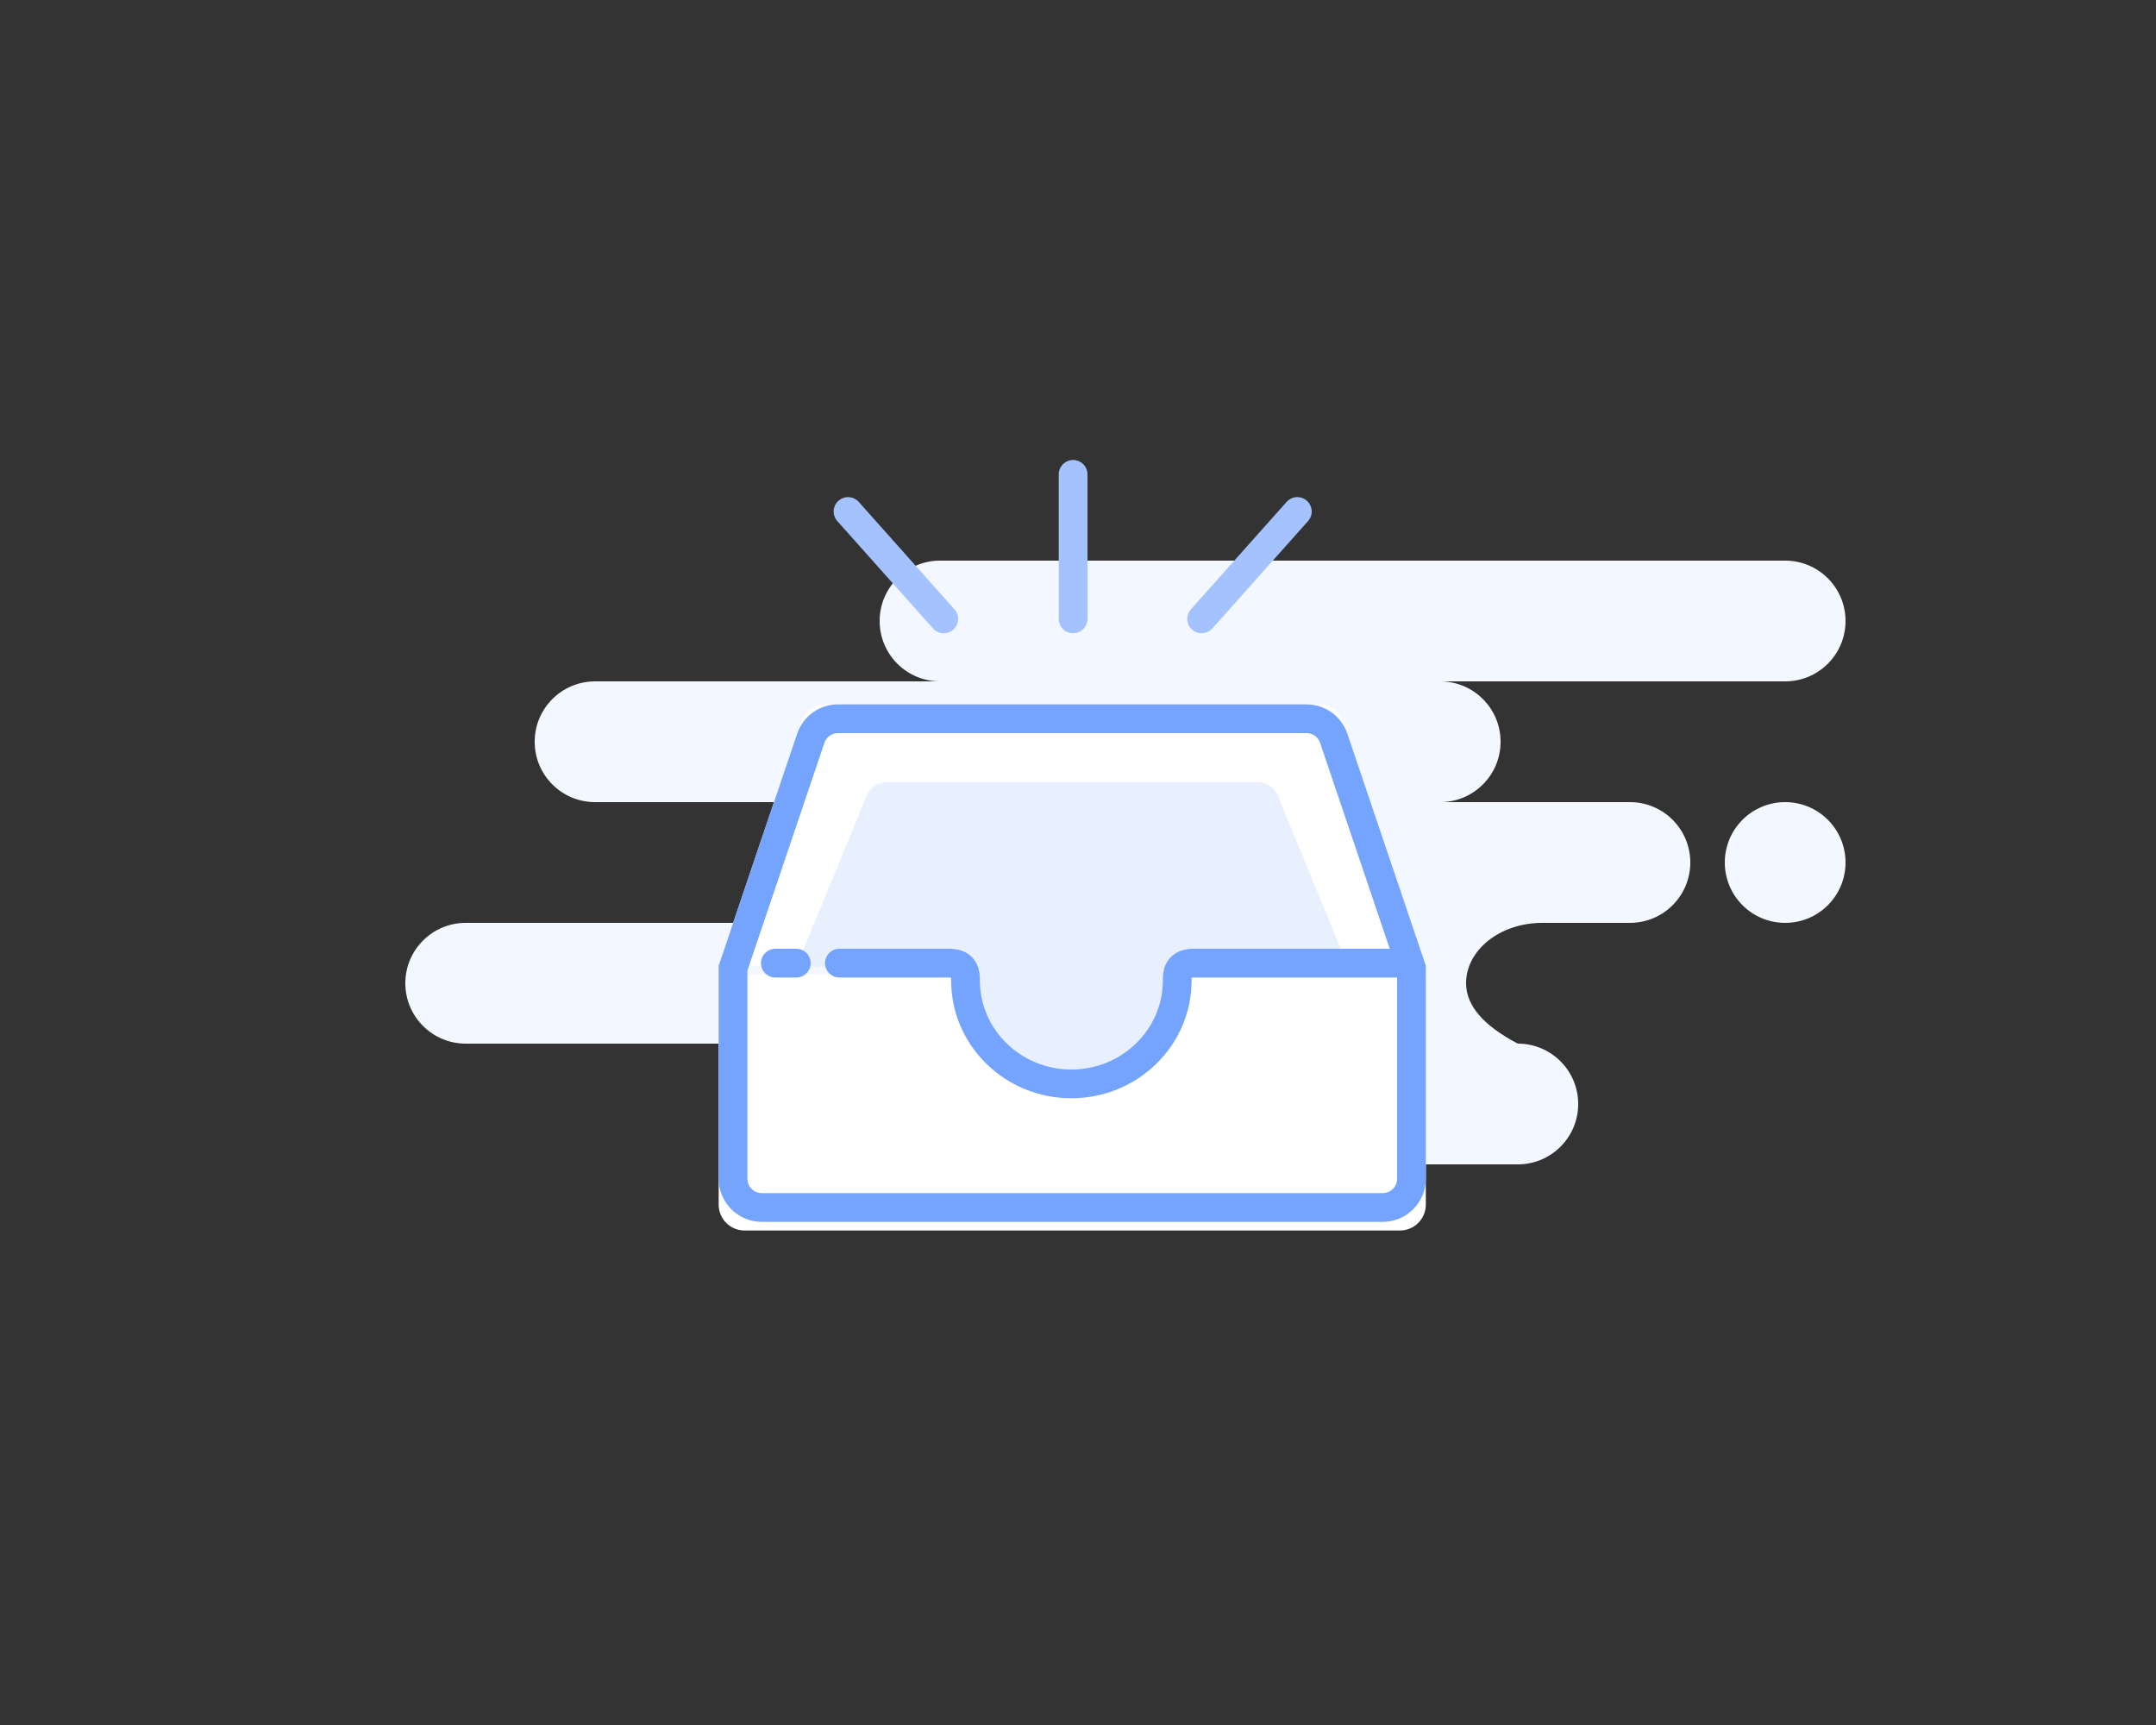 <?xml version="1.0" encoding="UTF-8"?>
<svg width="150px" height="120px" viewBox="0 0 150 120" version="1.1" xmlns="http://www.w3.org/2000/svg" xmlns:xlink="http://www.w3.org/1999/xlink">
    <rect x="0" y="0" width="150" height="120" fill="#333333" stroke="none"/>
    <title>暂无领取记录</title>
    <g id="红包" stroke="none" stroke-width="1" fill="none" fill-rule="evenodd">
        <g id="04领取记录-当前无人领取" transform="translate(-113, -362)">
            <g id="编组-3" transform="translate(-0.001, 77)">
                <g id="编组-2" transform="translate(0.001, 226)">
                    <g id="暂无领取记录" transform="translate(113, 59)">
                        <path d="M124.2,39 C126.52,39 128.4,40.88 128.4,43.2 C128.4,45.52 126.52,47.4 124.2,47.4 L100.2,47.4 C102.52,47.4 104.4,49.28 104.4,51.6 C104.4,53.92 102.52,55.8 100.2,55.8 L113.4,55.8 C115.72,55.8 117.6,57.68 117.6,60 C117.6,62.32 115.72,64.2 113.4,64.2 L107.296,64.2 C104.371,64.2 102,66.08 102,68.4 C102,69.946 103.2,71.346 105.6,72.6 C107.92,72.6 109.8,74.48 109.8,76.8 C109.8,79.12 107.92,81 105.6,81 L55.8,81 C53.48,81 51.6,79.12 51.6,76.8 C51.6,74.48 53.48,72.6 55.8,72.6 L32.4,72.6 C30.08,72.6 28.2,70.72 28.2,68.4 C28.2,66.08 30.08,64.2 32.4,64.2 L56.4,64.2 C58.72,64.2 60.6,62.32 60.6,60 C60.6,57.68 58.72,55.8 56.4,55.8 L41.4,55.8 C39.08,55.8 37.2,53.92 37.2,51.6 C37.2,49.28 39.08,47.4 41.4,47.4 L65.4,47.4 C63.08,47.4 61.2,45.52 61.2,43.2 C61.2,40.88 63.08,39 65.4,39 L124.2,39 Z M124.2,55.8 C126.52,55.8 128.4,57.68 128.4,60 C128.4,62.32 126.52,64.2 124.2,64.2 C121.88,64.2 120,62.32 120,60 C120,57.68 121.88,55.8 124.2,55.8 Z" id="Background" fill="#F3F7FF"></path>
                        <g id="编组-2" transform="translate(50, 49)">
                            <path d="M17.471,18.784 C17.424,19.116 17.4,19.455 17.4,19.8 C17.4,23.776 20.624,27 24.6,27 C28.576,27 31.8,23.776 31.8,19.8 C31.8,19.455 31.776,19.116 31.729,18.784 L49.2,18.784 L49.2,34.8 C49.2,35.794 48.394,36.6 47.4,36.6 L1.8,36.6 C0.806,36.6 0,35.794 0,34.8 L0,18.784 L17.471,18.784 Z" id="Path" fill="#FFFFFF"></path>
                            <path d="M32.4,18.6 C32.4,22.908 28.908,26.4 24.6,26.4 C20.292,26.4 16.8,22.908 16.8,18.6 C16.8,18.46 16.804,18.322 16.811,18.184 L1.27329258e-11,18.184 L5.736,1.223 C5.984,0.492 6.67,5.02495823e-11 7.441,5.02495823e-11 L41.759,5.02495823e-11 C42.53,5.02495823e-11 43.216,0.492 43.464,1.223 L49.2,18.184 L32.389,18.184 C32.396,18.322 32.4,18.46 32.4,18.6 Z" id="Path" fill="#FFFFFF"></path>
                            <path d="M31.259,19.173 C31.259,22.501 28.277,25.8 24.6,25.8 C20.923,25.8 17.941,22.501 17.941,19.173 C17.941,19.065 17.945,18.358 17.951,18.251 L5.4,18.251 L10.297,6.345 C10.508,5.78 11.093,5.4 11.752,5.4 L37.448,5.4 C38.107,5.4 38.692,5.78 38.903,6.345 L43.8,18.251 L31.249,18.251 C31.255,18.358 31.259,19.065 31.259,19.173 Z" id="Path" fill="#E8F0FE"></path>
                            <path d="M40.898,1 C41.327,1 41.731,1.137 42.064,1.375 C42.396,1.613 42.655,1.953 42.792,2.359 L42.792,2.359 L48.2,18.349 L48.2,33 C48.2,33.552 47.976,34.052 47.614,34.414 C47.252,34.776 46.752,35 46.2,35 L46.2,35 L3,35 C2.448,35 1.948,34.776 1.586,34.414 C1.224,34.052 1,33.552 1,33 L1,33 L1,18.349 L6.408,2.359 C6.545,1.953 6.804,1.613 7.136,1.375 C7.469,1.137 7.873,1 8.302,1 L8.302,1 Z" id="Rectangle" stroke="#75A4FE" stroke-width="2"></path>
                            <path d="M3.944,18 L5.4,18 L3.944,18 Z M8.4,18 C10.762,18 13.311,18 16.047,18 C17.173,18 17.173,18.791 17.173,19.2 C17.173,23.176 20.47,26.4 24.538,26.4 C28.606,26.4 31.904,23.176 31.904,19.2 C31.904,18.791 31.904,18 33.03,18 L48,18" id="Shape" stroke="#75A4FE" stroke-width="2" stroke-linecap="round" stroke-linejoin="round"></path>
                        </g>
                        <path d="M74.66,33 L74.66,43.054 M59,35.582 L65.66,43.054 M90.26,35.582 L83.6,43.054" id="lines" stroke="#A4C3FE" stroke-width="2" stroke-linecap="round" stroke-linejoin="round"></path>
                        <rect id="矩形" x="0" y="0" width="150" height="120"></rect>
                    </g>
                </g>
            </g>
        </g>
    </g>
</svg>